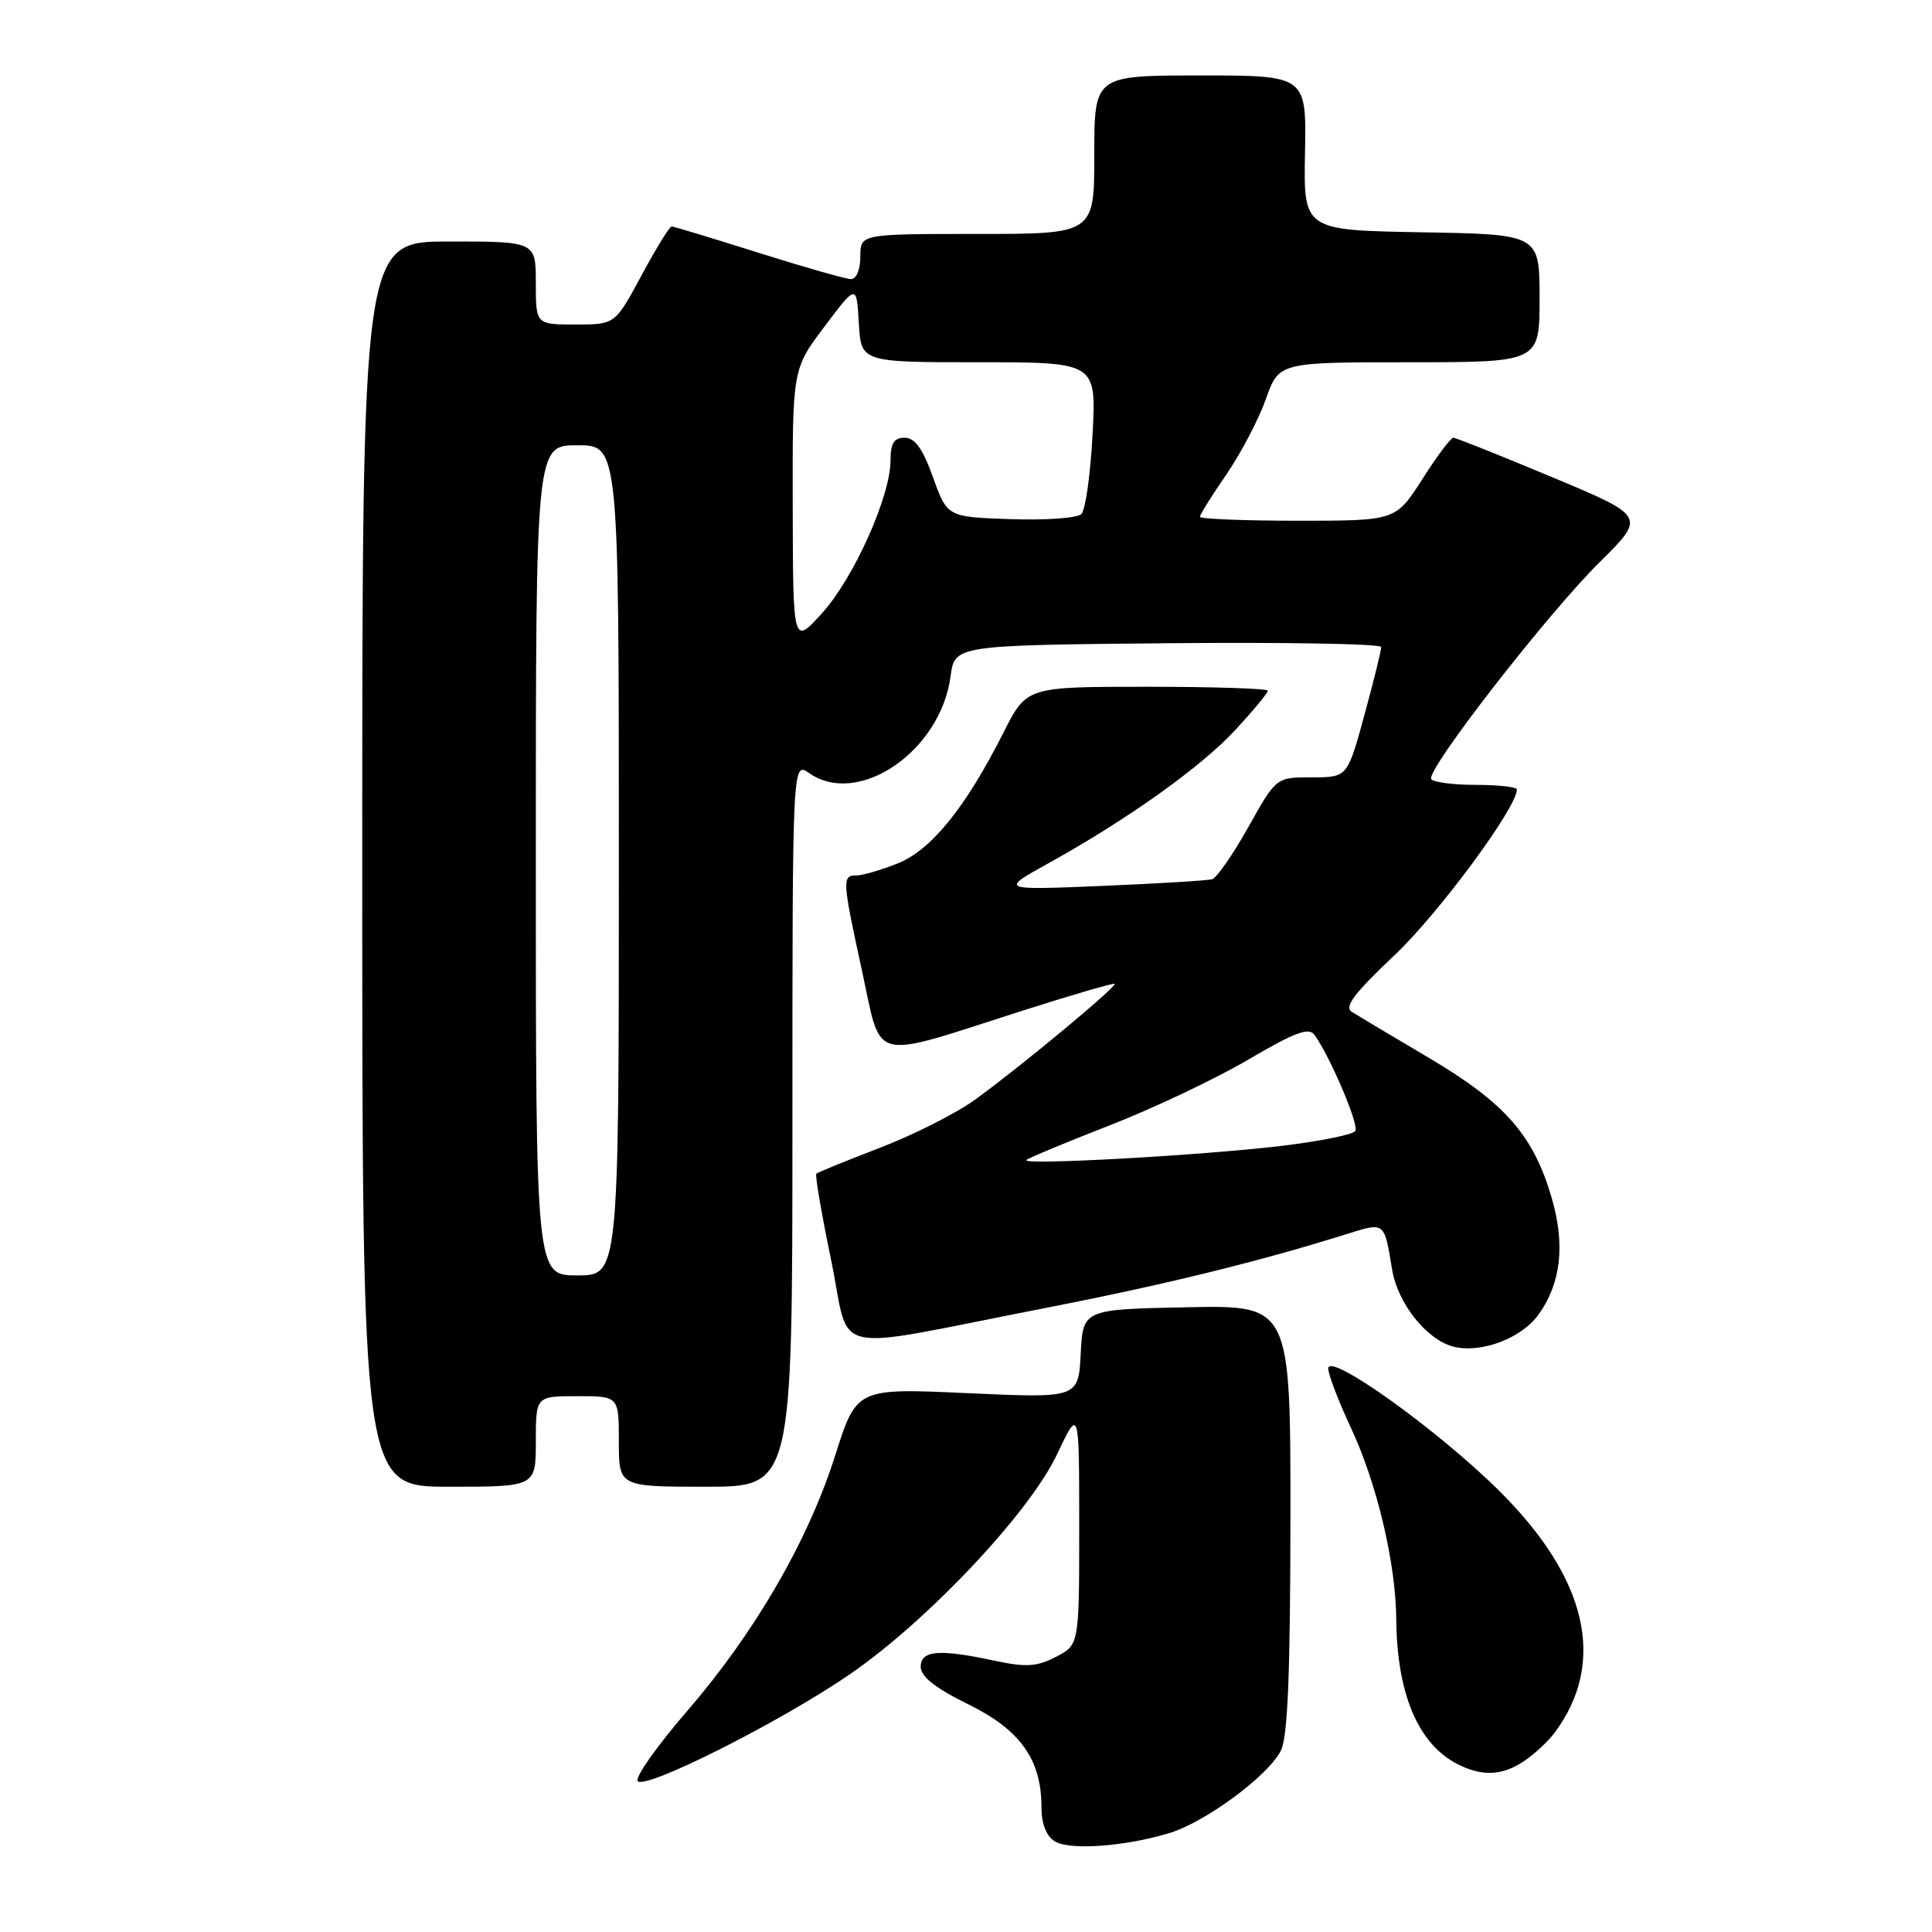 <?xml version="1.0" encoding="UTF-8" standalone="no"?>
<!DOCTYPE svg PUBLIC "-//W3C//DTD SVG 1.1//EN" "http://www.w3.org/Graphics/SVG/1.1/DTD/svg11.dtd" >
<svg xmlns="http://www.w3.org/2000/svg" xmlns:xlink="http://www.w3.org/1999/xlink" version="1.1" viewBox="0 0 256 256">
 <g >
 <path fill="currentColor"
d=" M 154.87 242.92 C 159.68 241.48 168.02 235.33 169.72 231.97 C 170.63 230.17 170.97 221.82 170.99 201.22 C 171.00 172.94 171.00 172.94 157.25 173.22 C 143.50 173.50 143.50 173.50 143.20 179.39 C 142.89 185.27 142.89 185.27 128.20 184.60 C 113.50 183.93 113.50 183.93 110.67 192.85 C 107.08 204.18 99.98 216.41 90.96 226.83 C 87.07 231.33 84.16 235.45 84.49 235.99 C 85.30 237.29 103.53 228.11 112.68 221.80 C 122.98 214.70 136.41 200.43 140.05 192.73 C 143.00 186.50 143.00 186.50 143.00 202.22 C 143.00 217.95 143.00 217.95 139.92 219.54 C 137.39 220.85 135.96 220.94 131.87 220.07 C 124.44 218.47 122.00 218.67 122.00 220.86 C 122.00 222.15 123.93 223.68 128.30 225.83 C 135.22 229.23 138.00 233.15 138.00 239.48 C 138.00 241.66 138.64 243.29 139.75 243.98 C 141.72 245.20 148.95 244.69 154.87 242.92 Z  M 202.03 233.30 C 203.39 232.37 205.18 230.69 206.00 229.59 C 212.93 220.27 210.36 209.12 198.59 197.48 C 190.44 189.41 176.00 179.09 176.00 181.33 C 176.00 182.12 177.36 185.68 179.02 189.23 C 182.44 196.54 184.95 207.11 185.01 214.50 C 185.09 224.40 187.89 231.06 193.10 233.74 C 196.41 235.44 199.11 235.30 202.03 233.30 Z  M 71.00 191.00 C 71.00 185.00 71.00 185.00 76.50 185.00 C 82.00 185.00 82.00 185.00 82.00 191.00 C 82.00 197.00 82.00 197.00 93.50 197.00 C 105.00 197.00 105.00 197.00 105.00 148.94 C 105.00 100.89 105.00 100.89 107.22 102.44 C 113.72 107.00 124.62 99.55 125.95 89.65 C 126.50 85.50 126.50 85.50 154.75 85.23 C 170.29 85.09 183.01 85.31 183.02 85.73 C 183.03 86.16 182.03 90.21 180.79 94.75 C 178.54 103.00 178.54 103.00 173.82 103.00 C 169.10 103.00 169.10 103.00 165.42 109.58 C 163.39 113.20 161.23 116.31 160.62 116.50 C 160.00 116.68 153.43 117.08 146.00 117.39 C 132.50 117.95 132.50 117.95 138.92 114.39 C 149.46 108.55 159.23 101.57 163.75 96.66 C 166.09 94.12 168.00 91.81 168.00 91.52 C 168.00 91.24 160.81 91.00 152.01 91.00 C 136.03 91.00 136.03 91.00 132.97 97.06 C 127.96 106.99 123.41 112.62 118.96 114.40 C 116.76 115.28 114.29 116.00 113.48 116.00 C 111.56 116.00 111.59 116.55 114.25 128.78 C 116.88 140.89 115.11 140.45 135.27 133.99 C 141.96 131.85 147.55 130.22 147.70 130.36 C 148.04 130.71 135.00 141.53 129.16 145.74 C 126.70 147.52 121.04 150.38 116.59 152.09 C 112.14 153.80 108.35 155.34 108.17 155.52 C 107.98 155.69 108.86 160.85 110.13 166.97 C 112.79 179.88 109.16 179.04 138.00 173.42 C 154.22 170.26 166.46 167.26 178.29 163.57 C 183.57 161.92 183.39 161.79 184.46 168.22 C 185.21 172.72 189.05 177.54 192.60 178.44 C 196.28 179.36 201.63 177.33 203.90 174.14 C 206.84 170.01 207.41 164.93 205.62 158.77 C 203.20 150.45 199.46 146.17 189.42 140.22 C 184.51 137.32 179.88 134.56 179.12 134.08 C 178.07 133.43 179.44 131.61 184.80 126.55 C 190.61 121.07 201.00 107.00 201.00 104.61 C 201.00 104.28 198.55 104.00 195.56 104.00 C 192.57 104.00 189.90 103.65 189.64 103.23 C 188.93 102.07 205.01 81.36 211.99 74.46 C 218.09 68.42 218.09 68.42 205.62 63.21 C 198.77 60.34 192.89 58.00 192.57 58.00 C 192.24 58.00 190.39 60.47 188.46 63.50 C 184.94 69.00 184.94 69.00 171.97 69.00 C 164.84 69.00 159.00 68.76 159.00 68.48 C 159.00 68.19 160.57 65.66 162.50 62.87 C 164.42 60.07 166.78 55.58 167.73 52.89 C 169.47 48.00 169.47 48.00 186.73 48.00 C 204.00 48.00 204.00 48.00 204.00 39.53 C 204.00 31.05 204.00 31.05 188.37 30.78 C 172.73 30.50 172.73 30.50 172.92 20.25 C 173.11 10.00 173.11 10.00 159.06 10.00 C 145.00 10.00 145.00 10.00 145.00 20.50 C 145.00 31.00 145.00 31.00 129.50 31.00 C 114.00 31.00 114.00 31.00 114.00 34.00 C 114.00 35.74 113.48 36.99 112.75 36.98 C 112.06 36.97 106.55 35.40 100.50 33.49 C 94.45 31.58 89.28 30.01 89.00 30.01 C 88.72 30.00 86.92 32.93 85.00 36.50 C 81.50 43.00 81.50 43.00 76.25 43.00 C 71.00 43.00 71.00 43.00 71.00 37.50 C 71.00 32.00 71.00 32.00 59.50 32.00 C 48.00 32.00 48.00 32.00 48.00 114.50 C 48.00 197.00 48.00 197.00 59.50 197.00 C 71.00 197.00 71.00 197.00 71.00 191.00 Z  M 71.00 114.00 C 71.00 59.00 71.00 59.00 76.50 59.00 C 82.00 59.00 82.00 59.00 82.00 114.00 C 82.00 169.00 82.00 169.00 76.50 169.00 C 71.00 169.00 71.00 169.00 71.00 114.00 Z  M 136.00 153.71 C 136.28 153.44 141.22 151.38 147.00 149.13 C 152.78 146.88 161.05 142.96 165.38 140.42 C 171.65 136.74 173.45 136.08 174.20 137.15 C 176.36 140.24 180.09 149.04 179.59 149.86 C 179.29 150.34 174.87 151.23 169.77 151.84 C 159.13 153.11 135.25 154.43 136.00 153.71 Z  M 105.04 67.21 C 105.00 48.91 105.00 48.91 109.25 43.27 C 113.50 37.63 113.50 37.63 113.80 42.82 C 114.10 48.00 114.10 48.00 129.69 48.00 C 145.27 48.00 145.27 48.00 144.77 57.56 C 144.50 62.82 143.83 67.57 143.29 68.11 C 142.75 68.65 138.53 68.95 133.92 68.79 C 125.52 68.50 125.52 68.50 123.63 63.25 C 122.27 59.45 121.23 58.00 119.87 58.00 C 118.46 58.00 118.00 58.73 118.00 60.99 C 118.00 65.74 113.15 76.58 108.94 81.23 C 105.08 85.50 105.08 85.50 105.04 67.21 Z "/>
</g>
</svg>